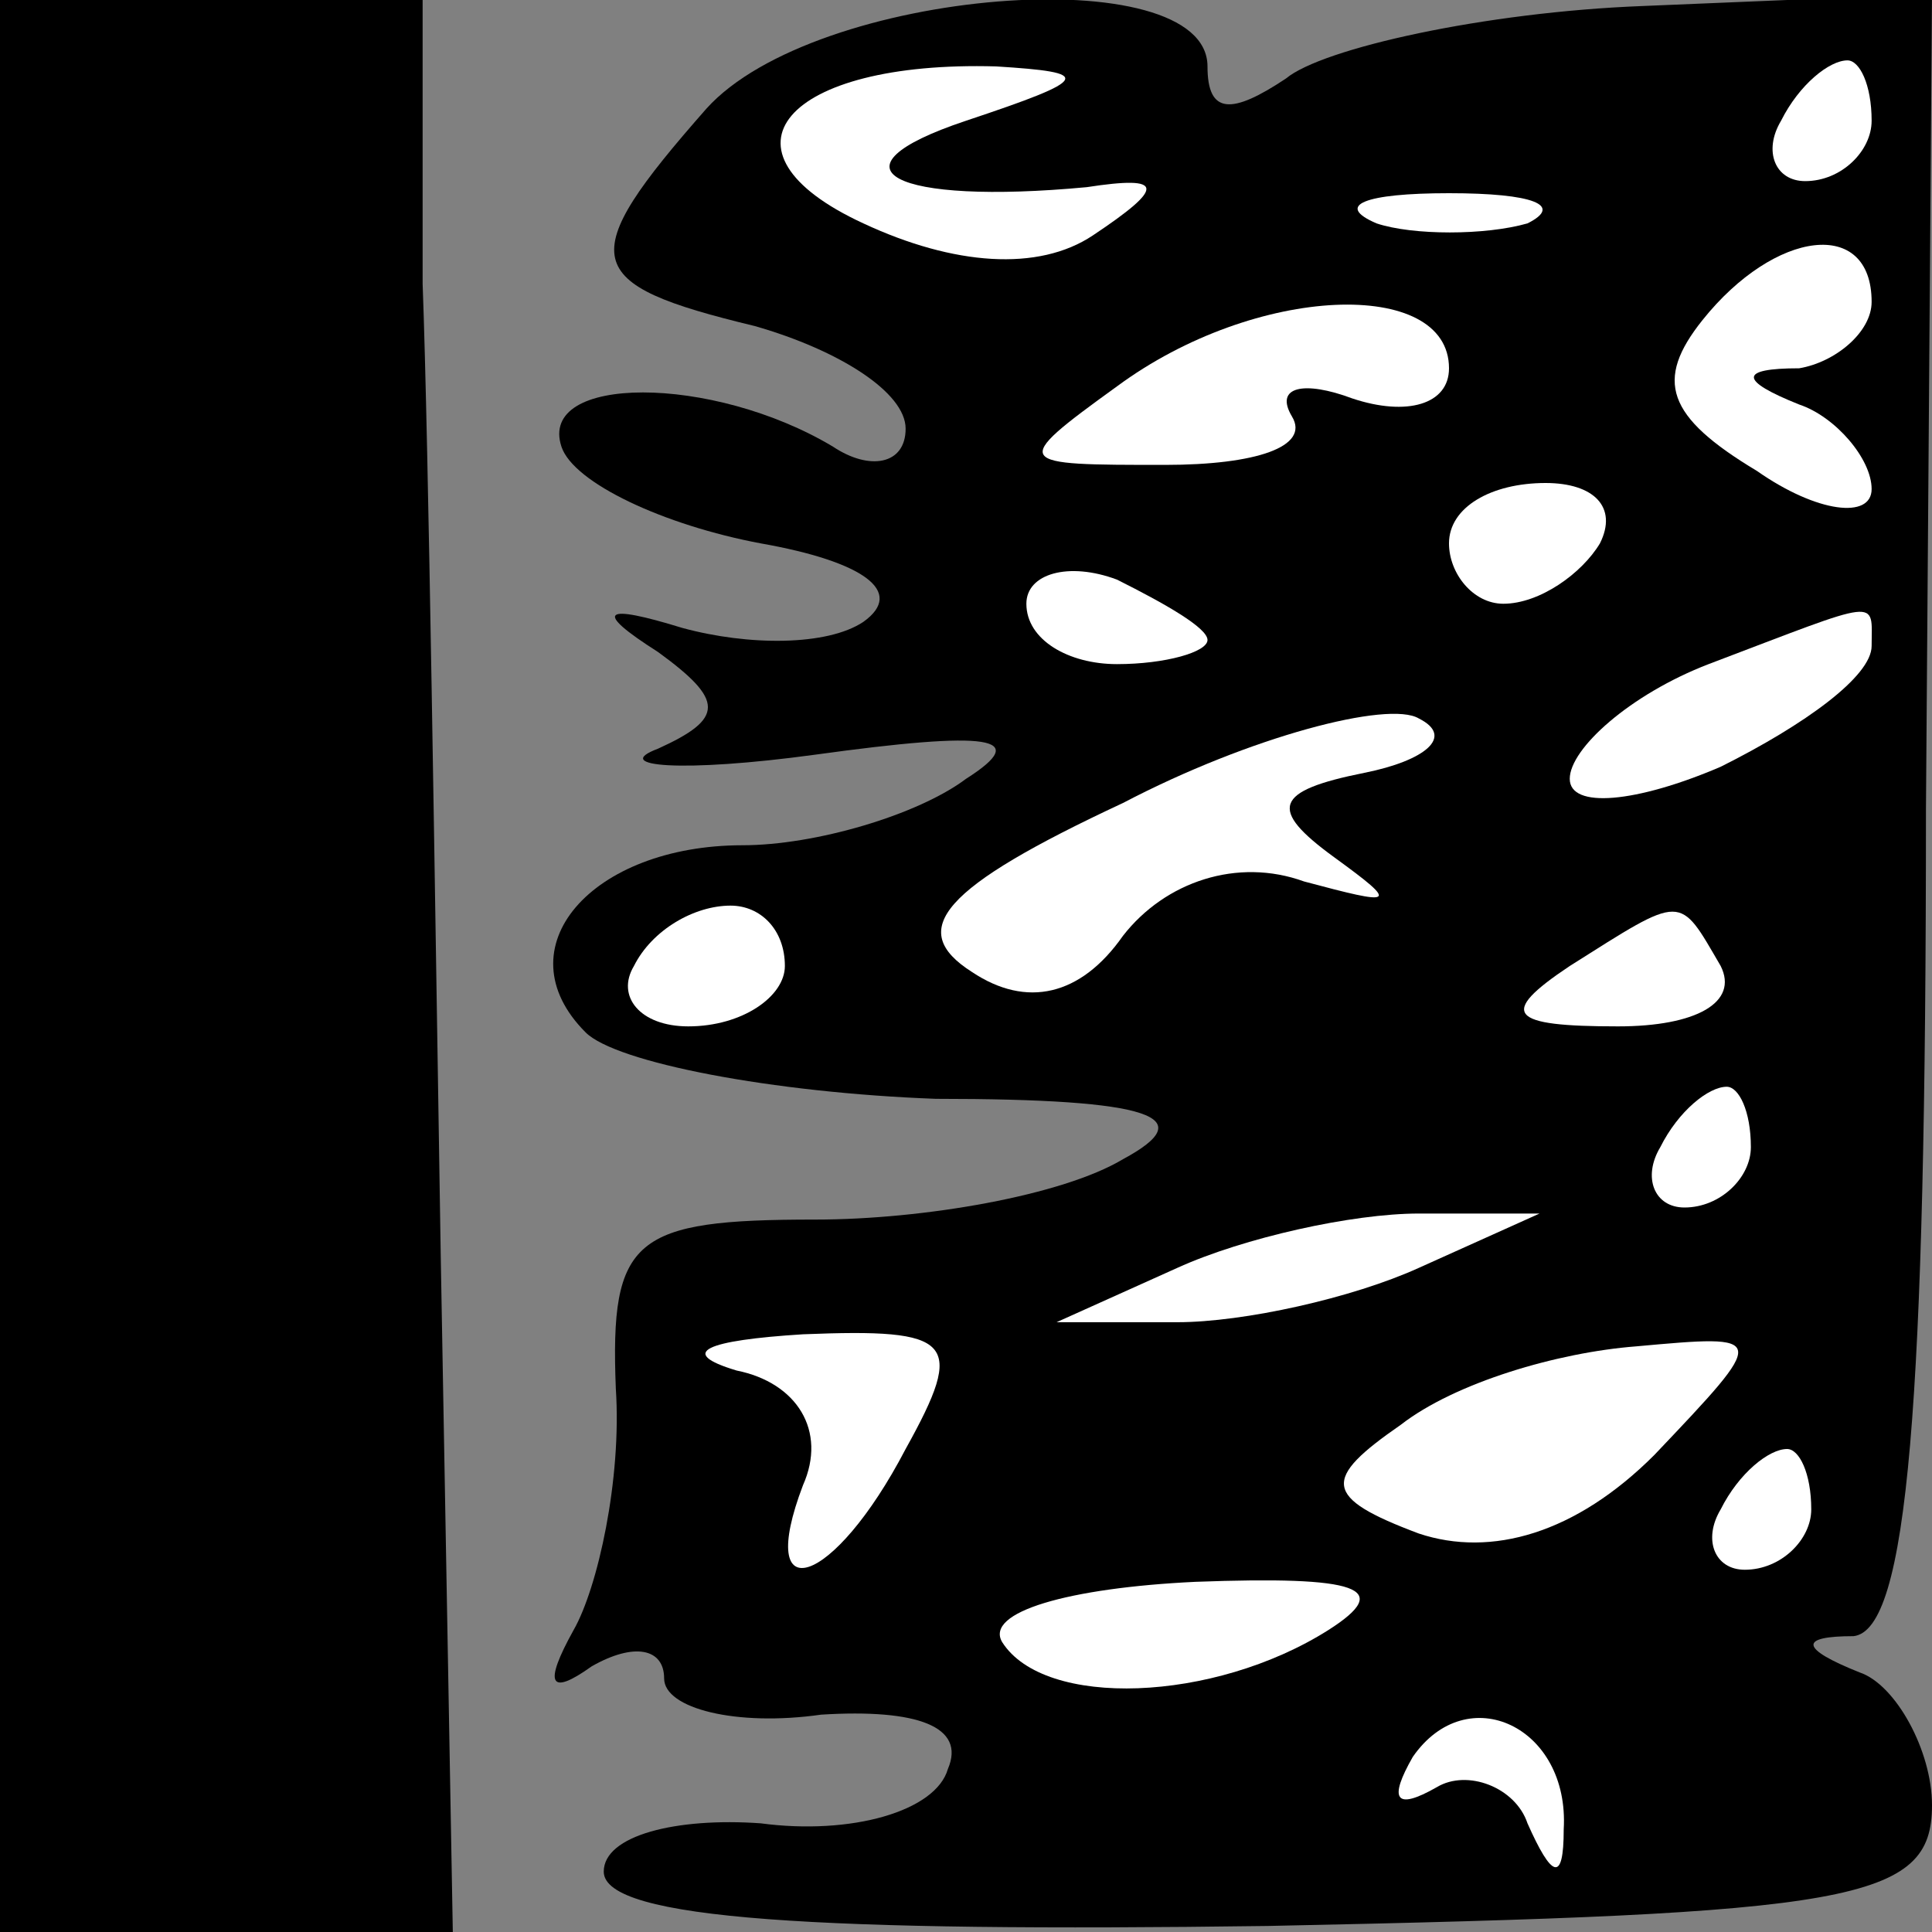 <?xml version="1.0" standalone="no"?>
<!DOCTYPE svg PUBLIC "-//W3C//DTD SVG 20010904//EN"
 "http://www.w3.org/TR/2001/REC-SVG-20010904/DTD/svg10.dtd">
<svg version="1.0" xmlns="http://www.w3.org/2000/svg"
 width="32pt" height="32pt" viewBox="0 0 32 32"
 preserveAspectRatio="xMidYMid meet">
<rect x="0" y="0" width="32" height="32" fill="#808080" stroke="none"/>
<g transform="translate(0,32) scale(0.1,-0.1)"
fill="#000000" stroke="none">
<path fill="#000000" stroke="none" d="M0 160 l0 -160 38 0 37 0 -2 112 c-1
62 -2 134 -3 161 l0 47 -35 0 -35 0 0 -160z"/>
<path fill="#000000" stroke="none" d="M117 302 c-22 -25 -21 -29 8 -36 14 -4
25 -11 25 -17 0 -6 -6 -7 -12 -3 -20 12 -49 12 -45 0 2 -6 17 -13 33 -16 17
-3 24 -8 17 -13 -6 -4 -19 -4 -30 -1 -13 4 -15 3 -4 -4 11 -8 11 -11 0 -16 -8
-3 4 -4 26 -1 29 4 36 3 25 -4 -8 -6 -25 -11 -37 -11 -25 0 -40 -17 -26 -31 5
-5 31 -10 58 -11 36 0 44 -3 31 -10 -10 -6 -33 -10 -51 -10 -30 0 -34 -3 -33
-28 1 -15 -3 -33 -7 -40 -5 -9 -4 -11 3 -6 7 4 12 3 12 -2 0 -5 12 -8 26 -6
16 1 24 -2 21 -9 -2 -7 -16 -11 -31 -9 -14 1 -26 -2 -26 -8 0 -8 36 -10 110
-9 97 2 110 4 110 20 0 9 -6 20 -12 22 -10 4 -10 6 -1 6 9 1 12 38 12 137 l1
135 -48 -2 c-26 -1 -53 -7 -59 -12 -9 -6 -13 -6 -13 2 0 18 -65 13 -83 -7z"/>
<path fill="#ffffff" stroke="none" d="M160 300 c-24 -8 -12 -14 20 -11 13 2
13 0 1 -8 -9 -6 -23 -5 -38 2 -26 12 -13 27 22 26 16 -1 16 -2 -5 -9z"/>
<path fill="#ffffff" stroke="none" d="M310 300 c0 -5 -5 -10 -11 -10 -5 0 -7
5 -4 10 3 6 8 10 11 10 2 0 4 -4 4 -10z"/>
<path fill="#ffffff" stroke="none" d="M253 283 c-7 -2 -19 -2 -25 0 -7 3 -2
5 12 5 14 0 19 -2 13 -5z"/>
<path fill="#ffffff" stroke="none" d="M310 270 c0 -5 -6 -10 -12 -11 -10 0
-10 -2 0 -6 6 -2 12 -9 12 -14 0 -5 -9 -4 -19 3 -15 9 -17 15 -9 25 12 15 28
17 28 3z"/>
<path fill="#ffffff" stroke="none" d="M240 259 c0 -6 -7 -8 -16 -5 -8 3 -13
2 -10 -3 3 -5 -6 -8 -21 -8 -25 0 -26 0 -8 13 23 17 55 18 55 3z"/>
<path fill="#ffffff" stroke="none" d="M265 230 c-3 -5 -10 -10 -16 -10 -5 0
-9 5 -9 10 0 6 7 10 16 10 8 0 12 -4 9 -10z"/>
<path fill="#ffffff" stroke="none" d="M200 214 c0 -2 -7 -4 -15 -4 -8 0 -15
4 -15 10 0 5 7 7 15 4 8 -4 15 -8 15 -10z"/>
<path fill="#ffffff" stroke="none" d="M310 213 c0 -5 -11 -13 -25 -20 -14 -6
-25 -7 -25 -2 0 5 10 14 23 19 29 11 27 11 27 3z"/>
<path fill="#ffffff" stroke="none" d="M226 192 c-15 -3 -16 -6 -5 -14 11 -8
10 -8 -5 -4 -11 4 -23 0 -30 -9 -7 -10 -16 -12 -25 -6 -11 7 -5 14 25 28 21
11 44 17 49 14 6 -3 1 -7 -9 -9z"/>
<path fill="#ffffff" stroke="none" d="M130 160 c0 -5 -7 -10 -16 -10 -8 0
-12 5 -9 10 3 6 10 10 16 10 5 0 9 -4 9 -10z"/>
<path fill="#ffffff" stroke="none" d="M285 160 c3 -6 -4 -10 -17 -10 -18 0
-20 2 -8 10 19 12 18 12 25 0z"/>
<path fill="#ffffff" stroke="none" d="M290 130 c0 -5 -5 -10 -11 -10 -5 0 -7
5 -4 10 3 6 8 10 11 10 2 0 4 -4 4 -10z"/>
<path fill="#ffffff" stroke="none" d="M235 110 c-11 -5 -29 -9 -40 -9 l-20 0
20 9 c11 5 29 9 40 9 l20 0 -20 -9z"/>
<path fill="#ffffff" stroke="none" d="M150 80 c-12 -23 -25 -27 -17 -6 4 9
-1 17 -11 19 -10 3 -5 5 11 6 25 1 27 -1 17 -19z"/>
<path fill="#ffffff" stroke="none" d="M274 79 c-13 -13 -27 -17 -39 -13 -16
6 -16 9 -3 18 9 7 26 12 39 13 22 2 22 2 3 -18z"/>
<path fill="#ffffff" stroke="none" d="M300 70 c0 -5 -5 -10 -11 -10 -5 0 -7
5 -4 10 3 6 8 10 11 10 2 0 4 -4 4 -10z"/>
<path fill="#ffffff" stroke="none" d="M220 50 c-19 -12 -47 -13 -54 -2 -3 5
11 9 32 10 27 1 33 -1 22 -8z"/>
<path fill="#ffffff" stroke="none" d="M259 17 c0 -9 -2 -8 -6 1 -2 6 -10 9
-15 6 -7 -4 -8 -2 -4 5 9 13 26 5 25 -12z"/>
</g>
</svg>
